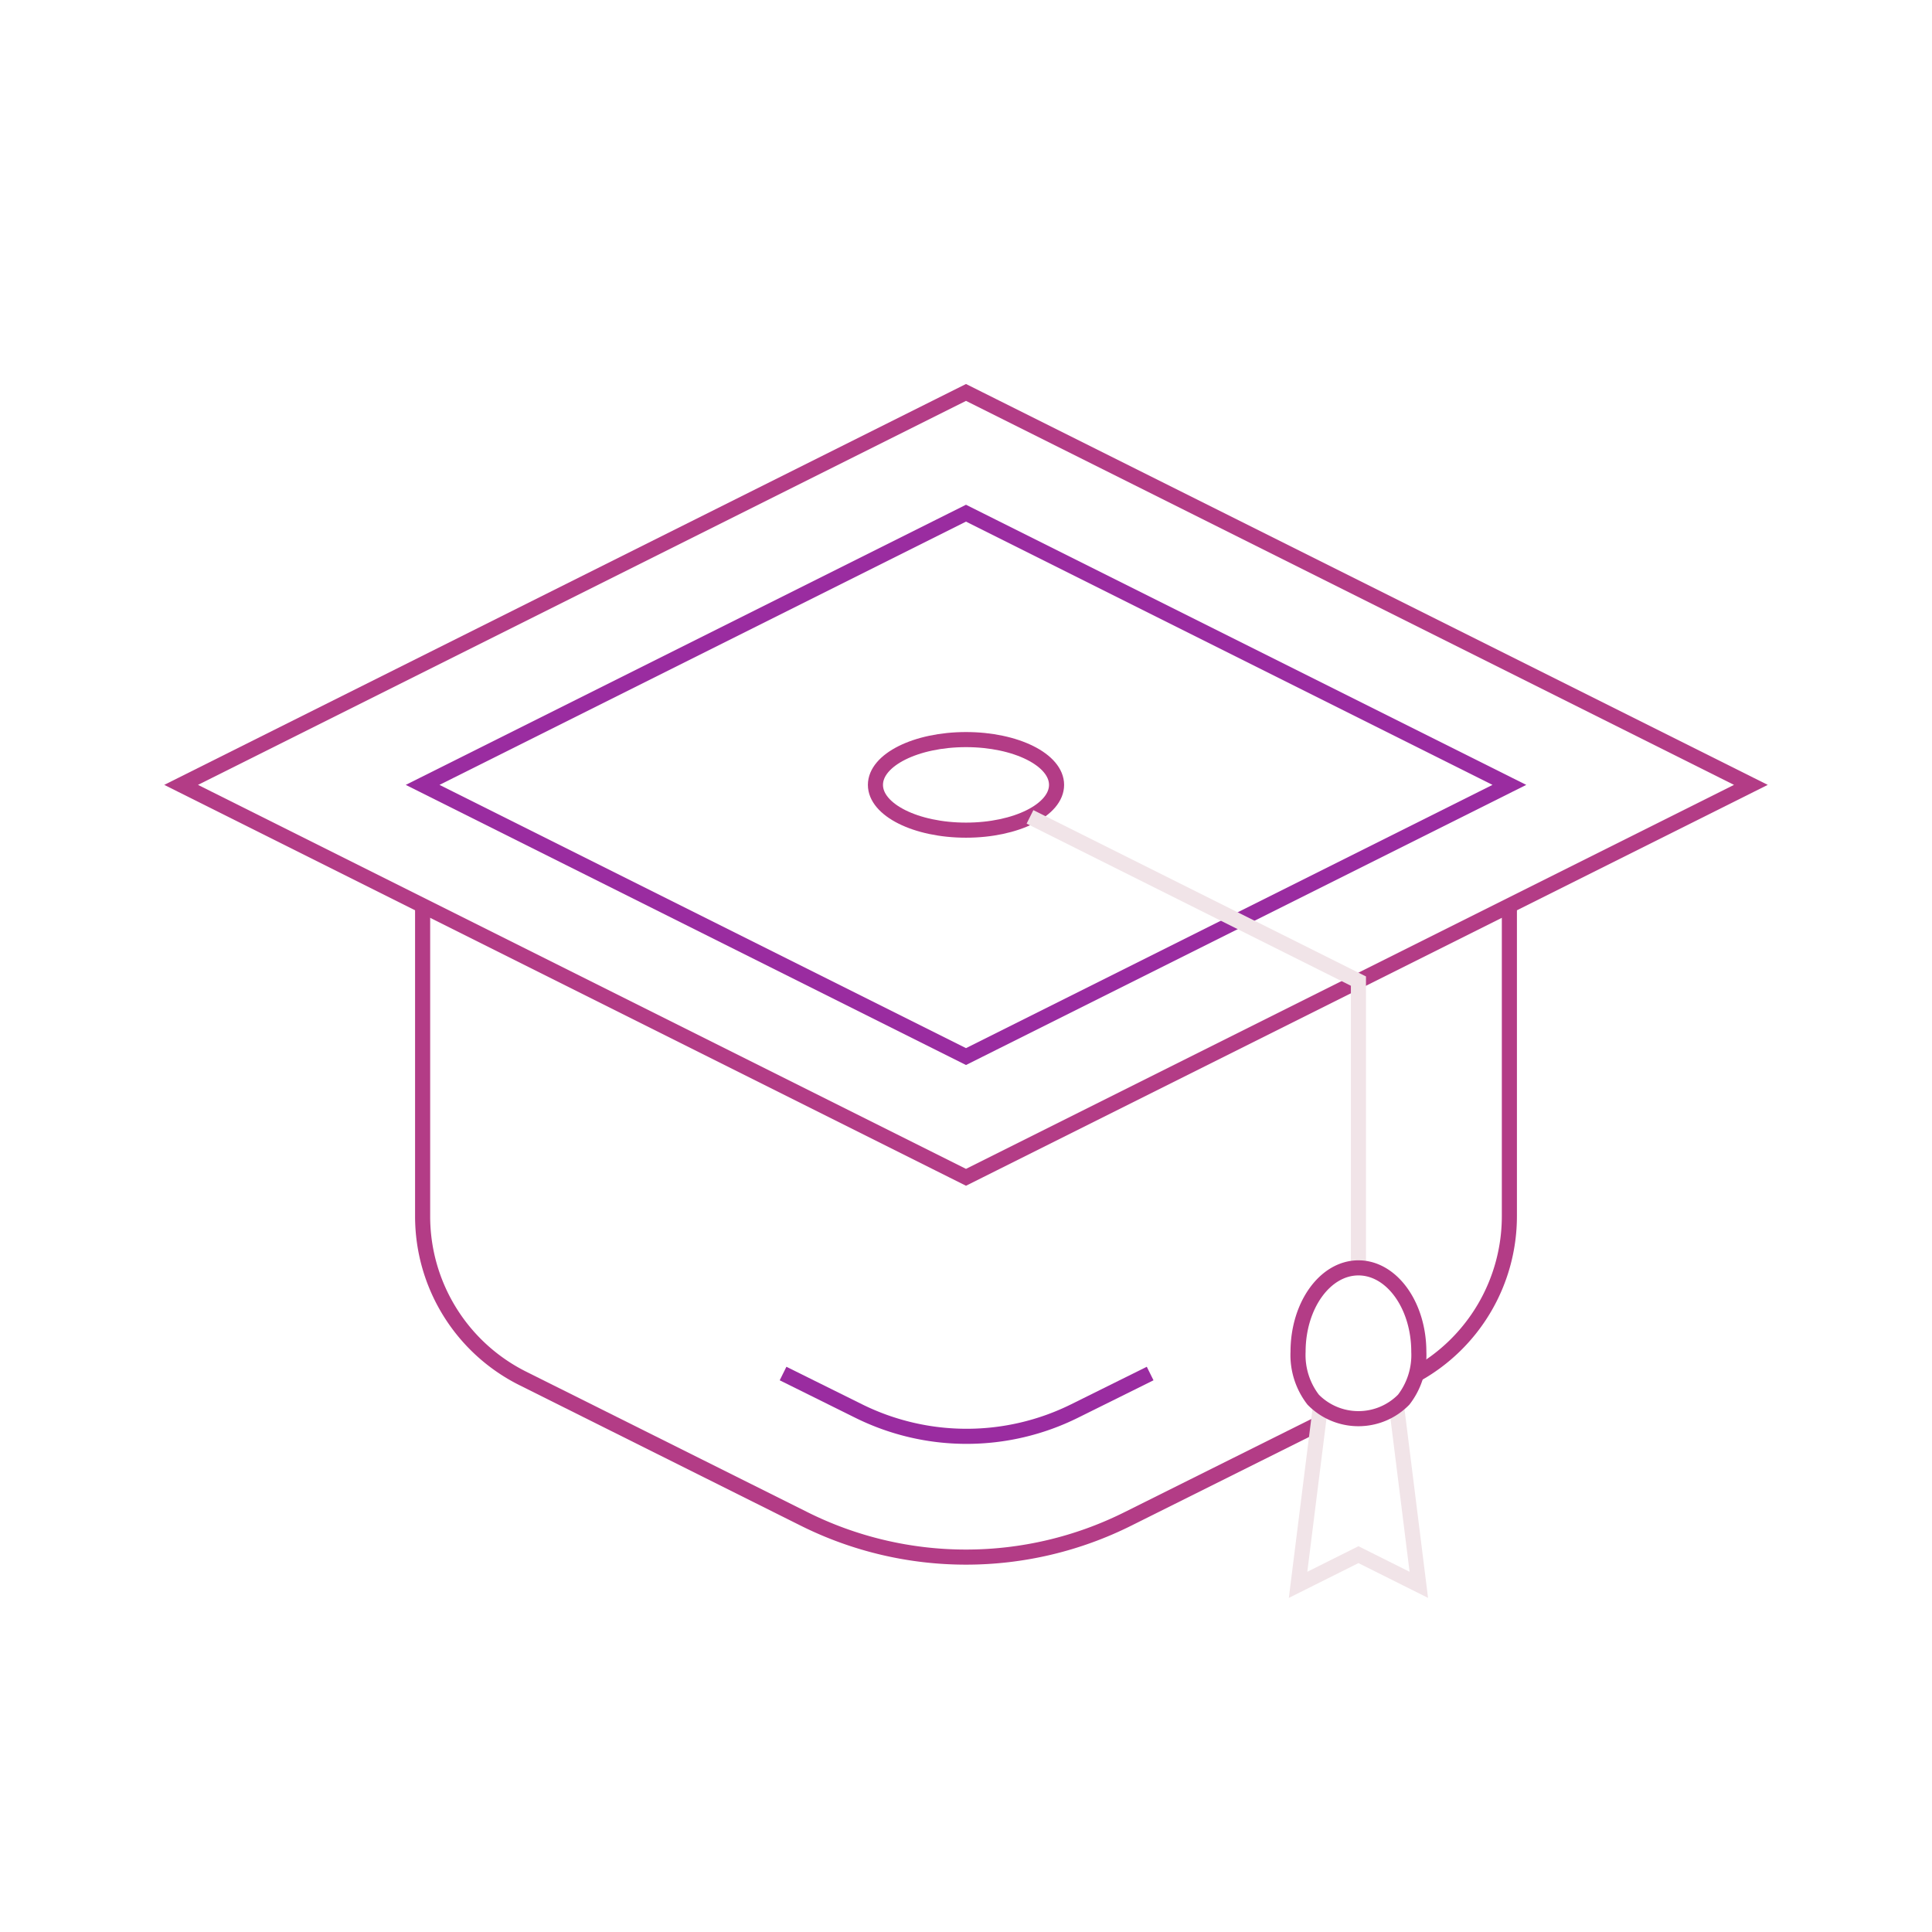 <svg xmlns="http://www.w3.org/2000/svg" viewBox="0 0 128 128"><g data-name="katman 2" fill="#6e44ff" className="color000000 svgShape"><path fill="none" stroke="#b33c86" strokeLinecap="round" strokeLinejoin="round" strokeWidth="4" d="M100 60V80.58a12 12 0 0 1-6.16 10.48M28 60V80.58a12 12 0 0 0 6.63 10.74l18.64 9.31a24 24 0 0 0 21.46 0l12.61-6.29" className="colorStrokeF1E4E8 svgStroke"></path><polygon fill="none" stroke="#b33c86" strokeLinecap="round" strokeLinejoin="round" strokeWidth="4" points="12 52 64 78 116 52 64 26 12 52" className="colorStrokeF1E4E8 svgStroke"></polygon><polygon fill="none" stroke="#9A2CA0" strokeLinecap="round" strokeLinejoin="round" strokeWidth="4" points="28 52 64 34 100 52 64 70 28 52" className="colorStrokeffa45a svgStroke"></polygon><ellipse cx="64" cy="52" fill="none" stroke="#b33c86" strokeLinecap="round" strokeLinejoin="round" strokeWidth="4" rx="6" ry="3" className="colorStrokeF1E4E8 svgStroke"></ellipse><polyline fill="none" stroke="#F1E4E8" strokeLinecap="round" strokeLinejoin="round" strokeWidth="4" points="90 84 90 65 68.24 54.12"></polyline><polyline fill="none" stroke="#F1E4E8" strokeLinecap="round" strokeLinejoin="round" strokeWidth="4" points="92.53 93.21 94 105 90 103 86 105 87.48 93.19"></polyline><path fill="none" stroke="#b33c86" strokeLinecap="round" strokeLinejoin="round" strokeWidth="4" d="M94,89.56a4.84,4.84,0,0,1-1,3.17,4.2,4.2,0,0,1-6,0,4.84,4.84,0,0,1-1-3.17C86,86.49,87.79,84,90,84S94,86.49,94,89.56Z" className="colorStrokeF1E4E8 svgStroke"></path><path fill="none" stroke="#9A2CA0" strokeLinecap="round" strokeLinejoin="round" strokeWidth="4" d="M51.88,91l5,2.48a16.1,16.1,0,0,0,14.32,0l5-2.48" className="colorStrokeffa45a svgStroke"></path><rect width="128" height="128" fill="none"></rect></g></svg>